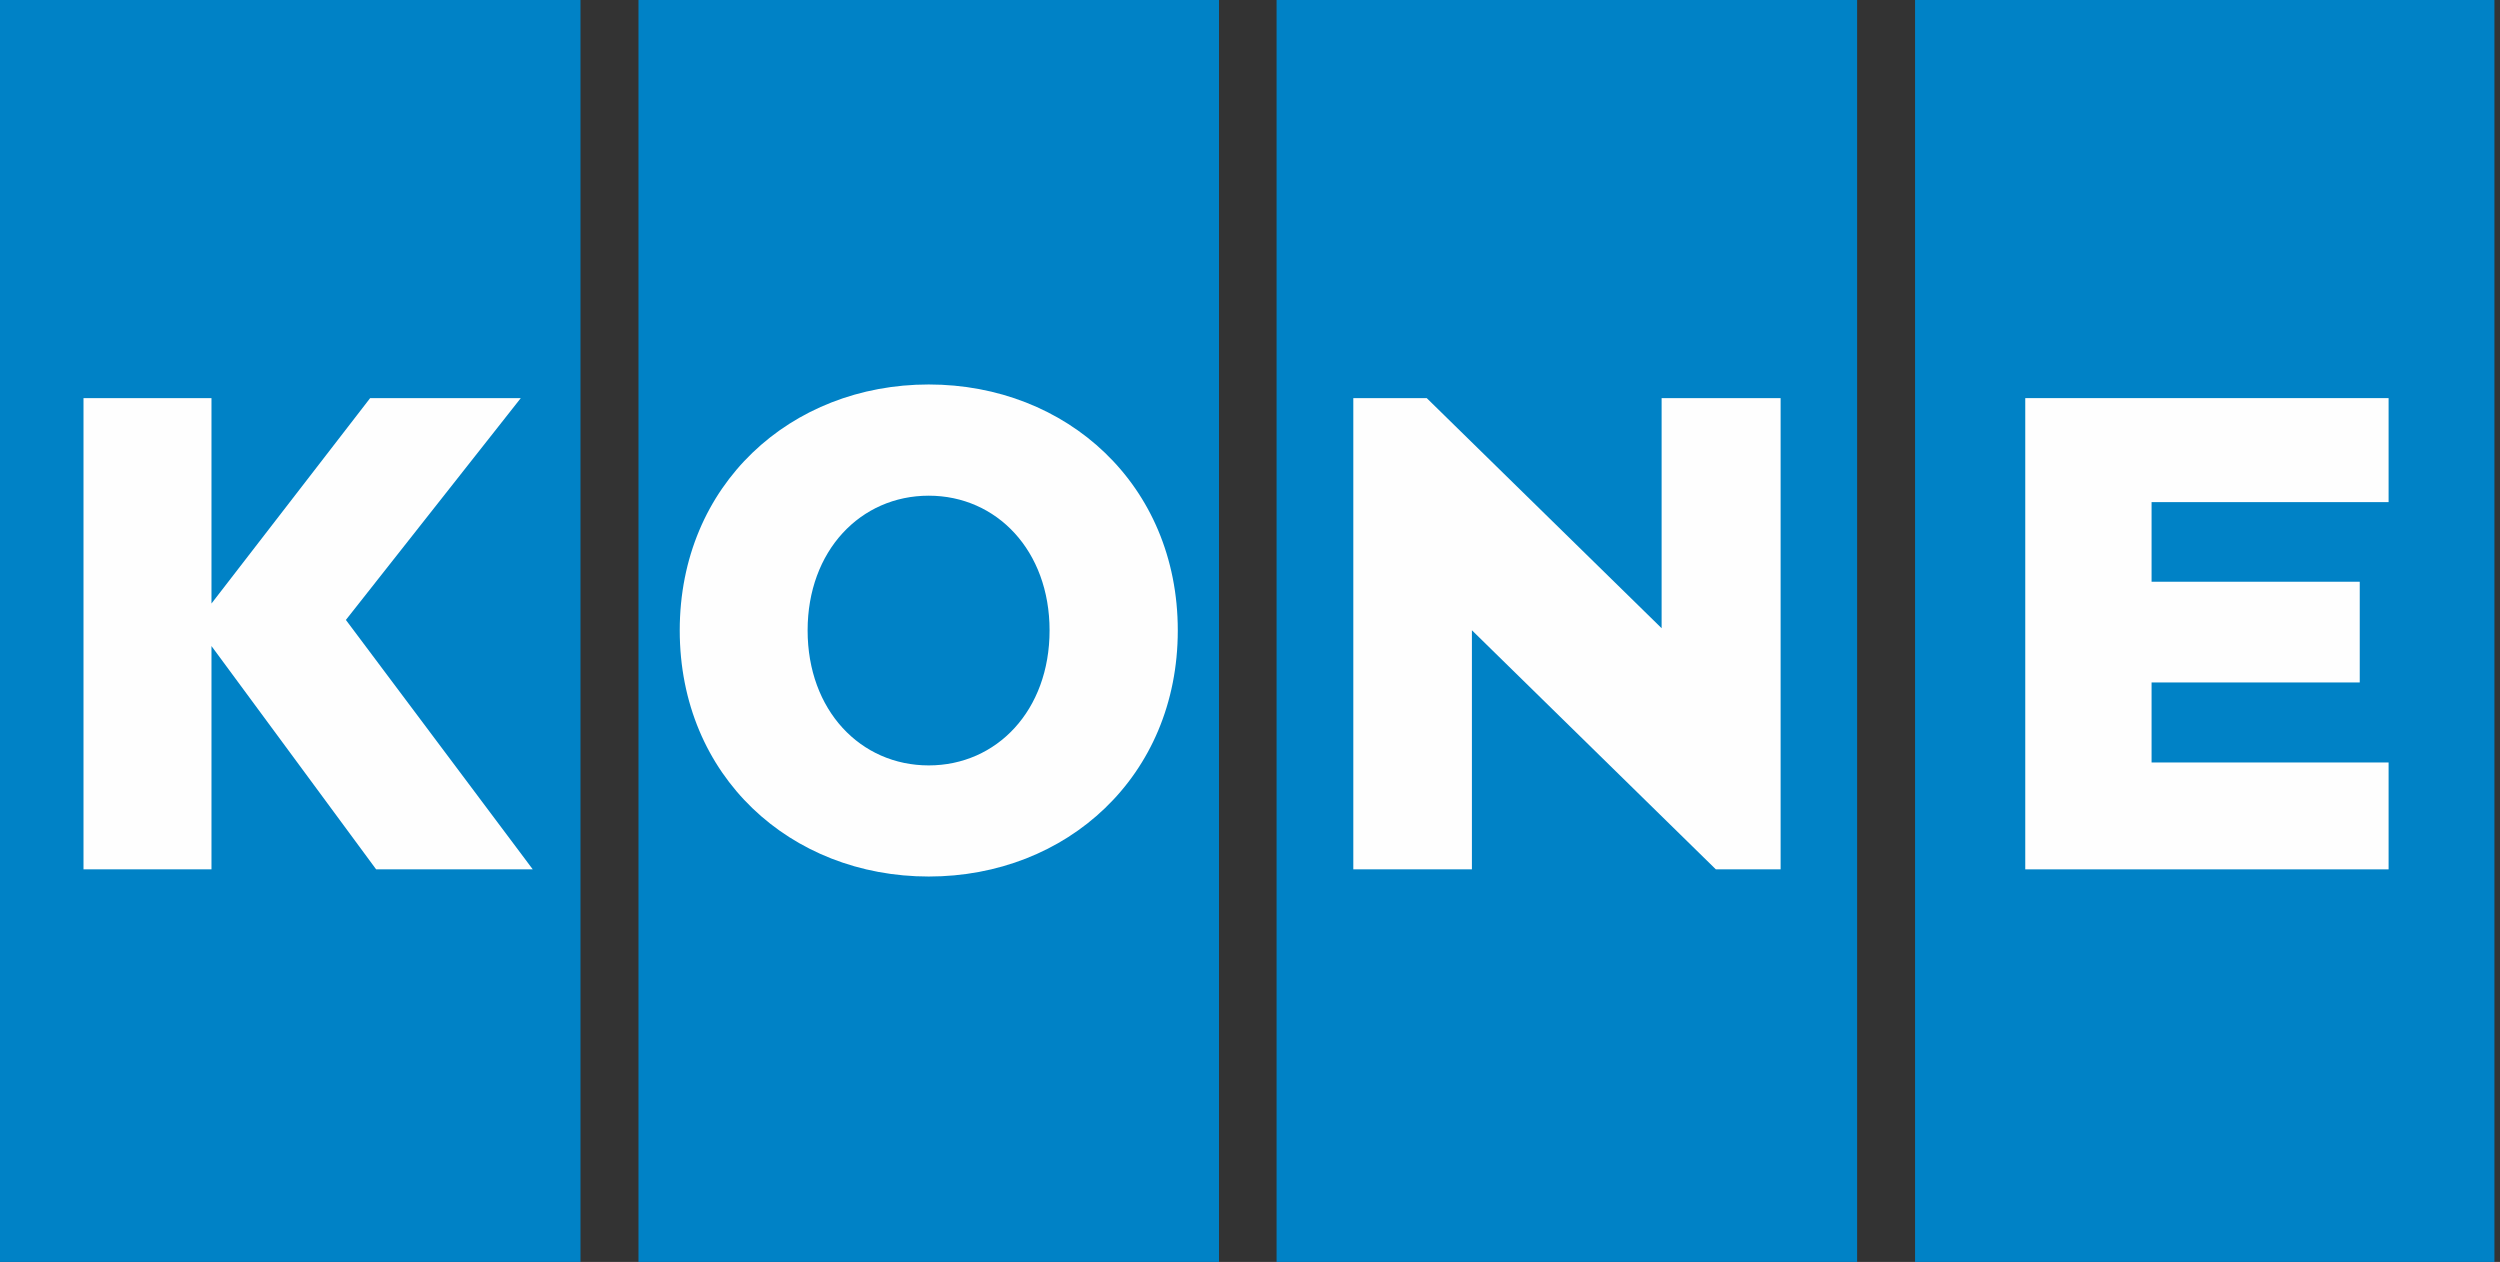 <svg width="105" height="53" viewBox="0 0 105 53" fill="none" xmlns="http://www.w3.org/2000/svg">
<rect x="0" y="0" width="105" height="53" fill="#333333" stroke="none"/>
<path d="M0 53H24.381V0H0V53Z" fill="#0082C6"/>
<path d="M22.376 36.513L14.527 26.037L21.873 16.721H15.546L8.882 25.348V16.721H3.507V36.513H8.882V27.134L15.798 36.513H22.376Z" fill="#FEFEFE"/>
<path d="M53.616 53H77.999V0H53.616V53Z" fill="#0082C6"/>
<path d="M69.788 16.721V26.385L59.923 16.721H56.839V36.513H61.82V26.471L72.066 36.513H74.786V16.721H69.788Z" fill="#FEFEFE"/>
<path d="M26.816 53H51.198V0H26.816V53Z" fill="#0082C6"/>
<path d="M39.007 16.148C33.206 16.148 28.549 20.356 28.549 26.477C28.549 32.609 33.206 36.814 39.007 36.814C44.796 36.814 49.467 32.609 49.467 26.477C49.467 20.356 44.796 16.148 39.007 16.148ZM44.082 26.477C44.082 29.839 41.861 32.147 39.007 32.147C36.145 32.147 33.92 29.839 33.92 26.477C33.92 23.128 36.145 20.819 39.007 20.819C41.861 20.819 44.082 23.128 44.082 26.477Z" fill="#FEFEFE"/>
<path d="M80.433 53H104.766V0H80.433V53Z" fill="#0082C6"/>
<path d="M90.366 32.024V28.663H99.109V24.433H90.366V21.089H100.321V16.721H85.061V36.513H100.321V32.024H90.366Z" fill="#FEFEFE"/>
</svg>

